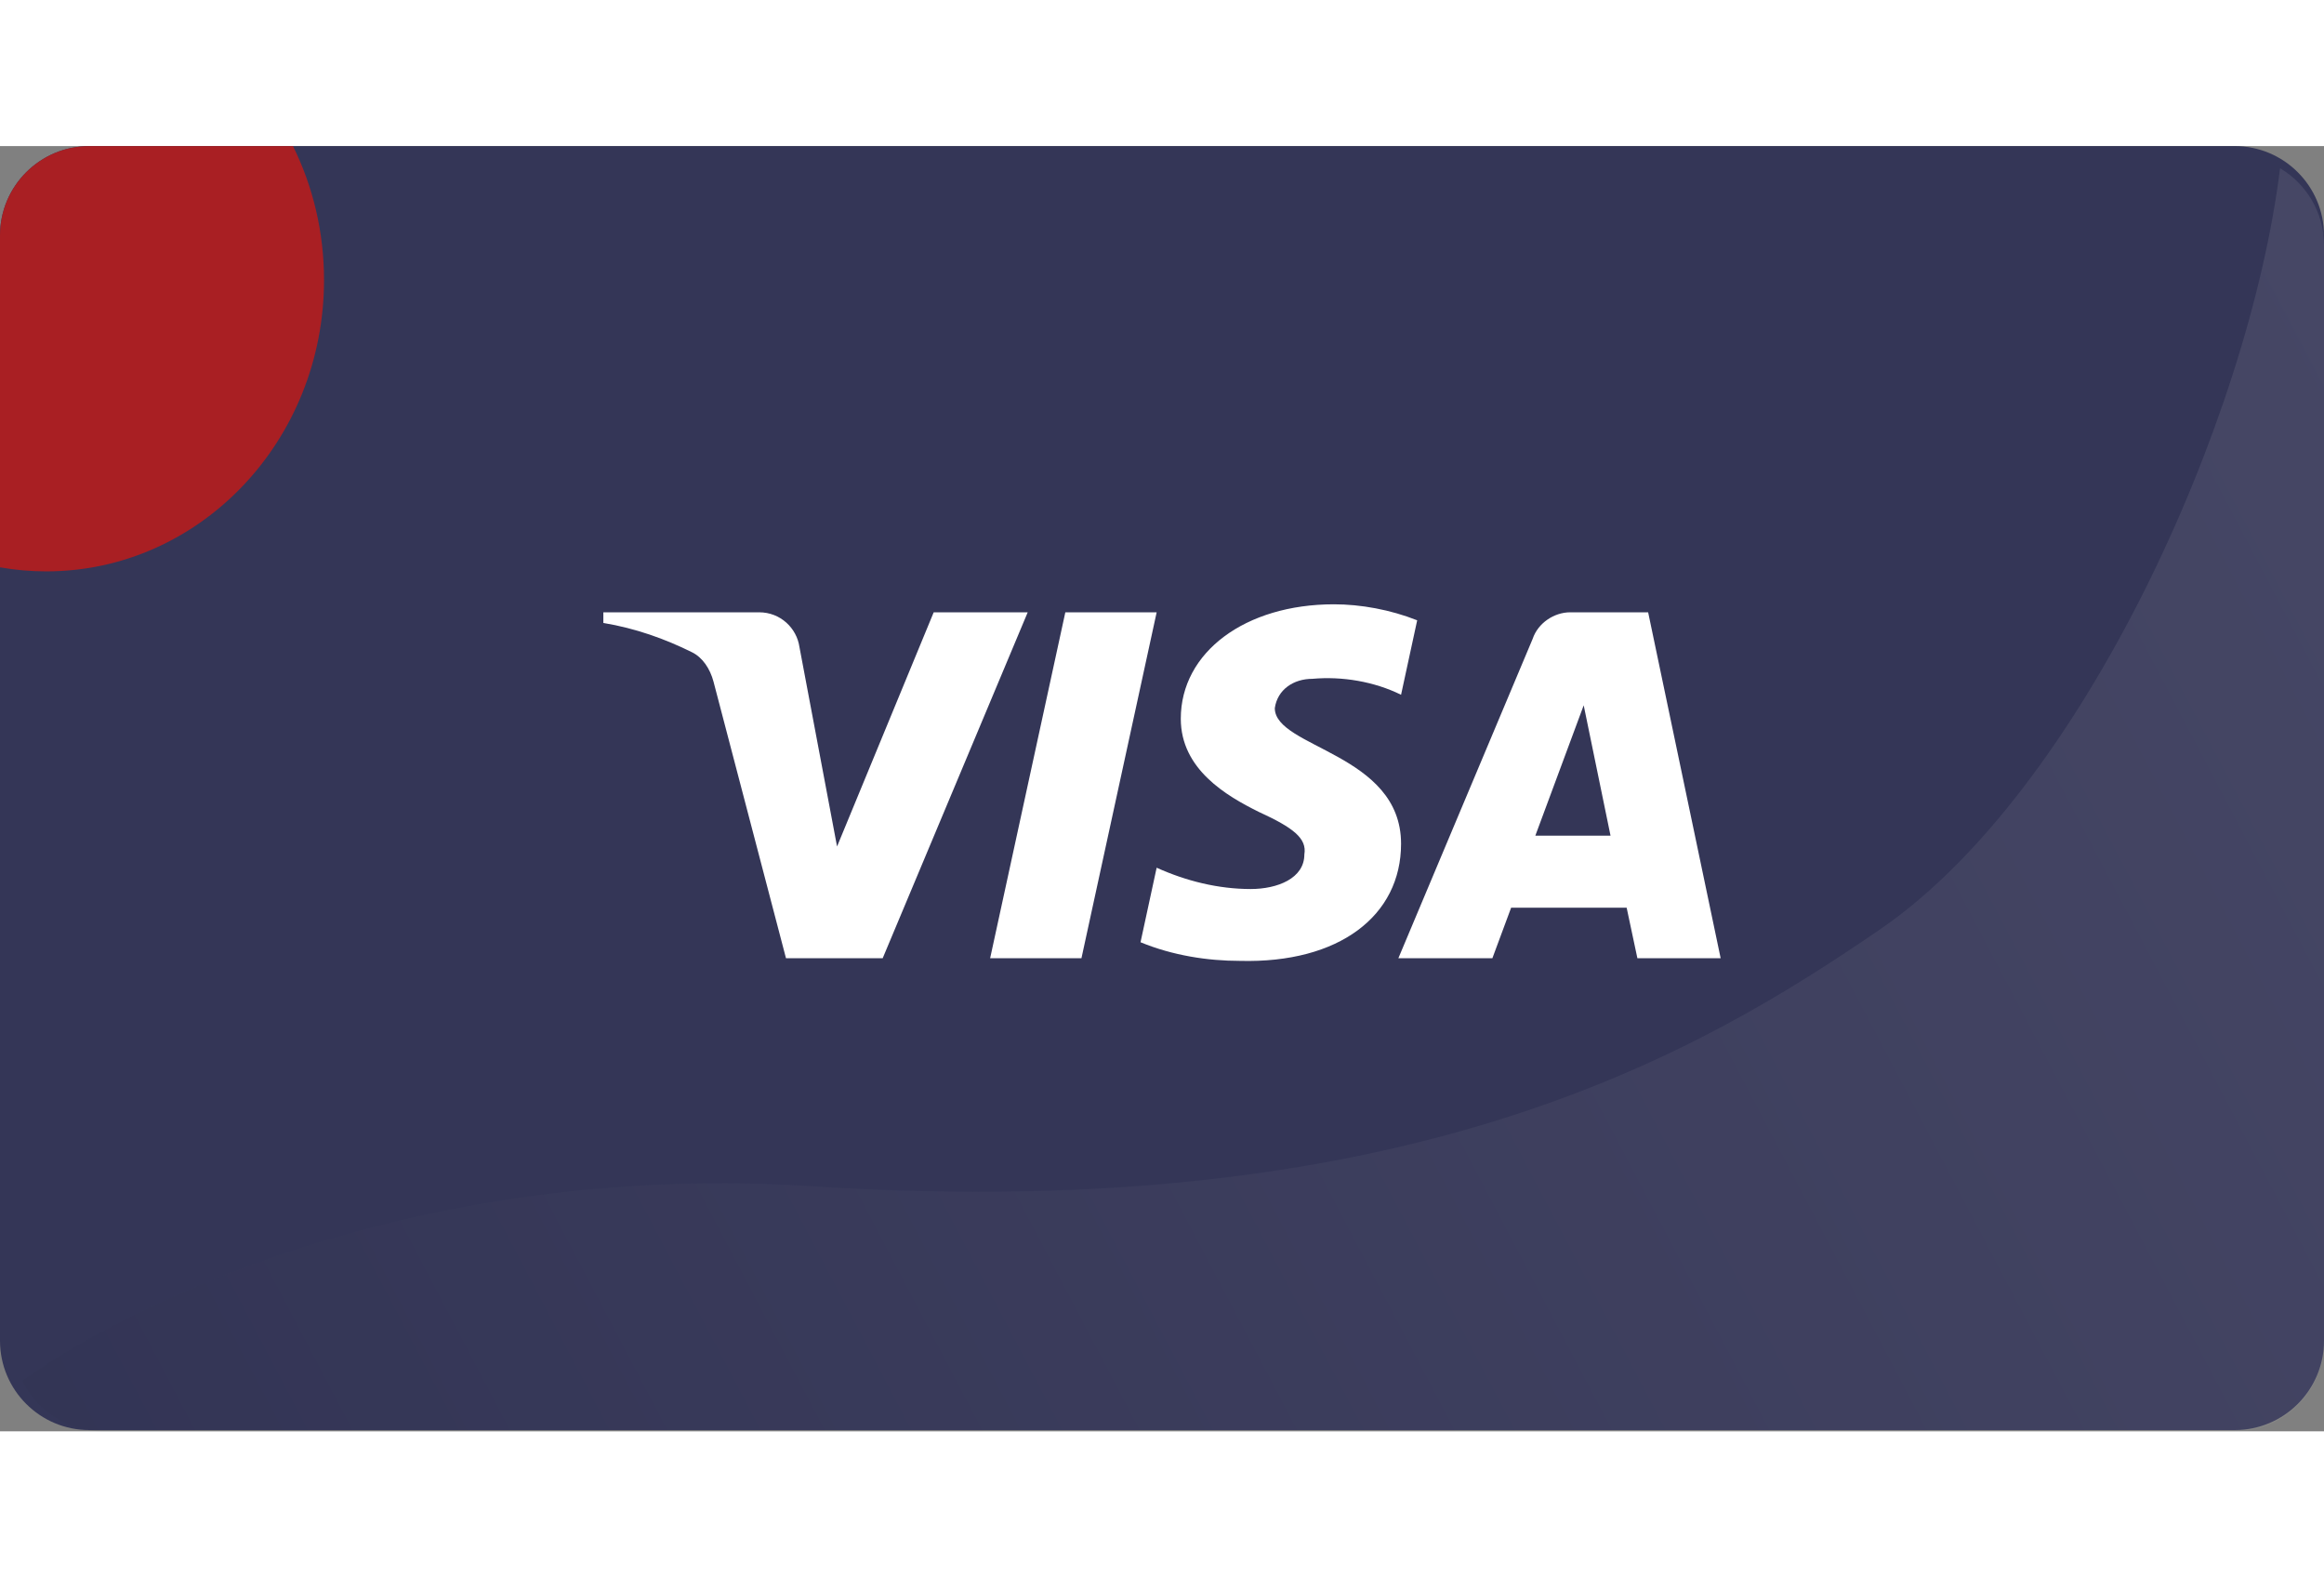<svg width="112" height="76" viewBox="0 0 208 115" fill="none" xmlns="http://www.w3.org/2000/svg">
<rect x="0" y="0" width="208" height="115" fill="#808080" stroke="none"/>
<path d="M0 8C0 3.582 3.582 0 8 0H200C204.418 0 208 3.582 208 8V106.89C208 111.309 204.418 114.89 200 114.89H8C3.582 114.89 0 111.309 0 106.89V8Z" fill="#343657"/>
<path fill-rule="evenodd" clip-rule="evenodd" d="M4.143 38.054C17.871 38.054 29 26.382 29 11.984C29 7.663 27.998 3.588 26.224 0H8C3.582 0 0 3.582 0 8V37.693C1.347 37.93 2.731 38.054 4.143 38.054Z" fill="#A91F23"/>
<path opacity="0.1" fill-rule="evenodd" clip-rule="evenodd" d="M1.988 110.473C13.484 102.31 39.336 90.92 72.782 93.077C126.731 96.556 152.642 80.766 168.23 70.113C186.261 57.791 201.28 24.592 204.068 1.984C206.421 3.377 208 5.941 208 8.874V106.999C208 111.418 204.418 114.999 200 114.999H9.197C6.023 114.999 3.281 113.151 1.988 110.473Z" fill="url(#paint0_linear)"/>
<path fill-rule="evenodd" clip-rule="evenodd" d="M79.001 72.669H70.347L63.857 47.91C63.549 46.771 62.895 45.764 61.933 45.29C59.532 44.097 56.886 43.148 54 42.669V41.716H67.942C69.866 41.716 71.309 43.148 71.549 44.811L74.917 62.67L83.567 41.716H91.981L79.001 72.669ZM96.791 72.669H88.618L95.348 41.716H103.522L96.791 72.669ZM114.096 50.289C114.336 48.622 115.779 47.668 117.463 47.668C120.109 47.429 122.991 47.908 125.396 49.096L126.839 42.432C124.434 41.479 121.788 41 119.387 41C111.454 41 105.682 45.287 105.682 51.238C105.682 55.764 109.77 58.141 112.657 59.573C115.779 61.001 116.982 61.954 116.741 63.382C116.741 65.524 114.336 66.477 111.935 66.477C109.049 66.477 106.163 65.763 103.521 64.57L102.078 71.239C104.964 72.427 108.087 72.906 110.973 72.906C119.868 73.141 125.396 68.858 125.396 62.429C125.396 54.333 114.096 53.858 114.096 50.289ZM154 72.669L147.51 41.716H140.54C139.097 41.716 137.653 42.669 137.172 44.097L125.155 72.669H133.569L135.248 68.146H145.586L146.548 72.669H154ZM141.743 50.039L144.144 61.705H137.413L141.743 50.039Z" fill="white"/>
<defs>
<linearGradient id="paint0_linear" x1="204.208" y1="8.989" x2="1.004" y2="115.766" gradientUnits="userSpaceOnUse">
<stop stop-color="#E3E3E3"/>
<stop offset="1" stop-color="#232B46"/>
</linearGradient>
</defs>
</svg>
